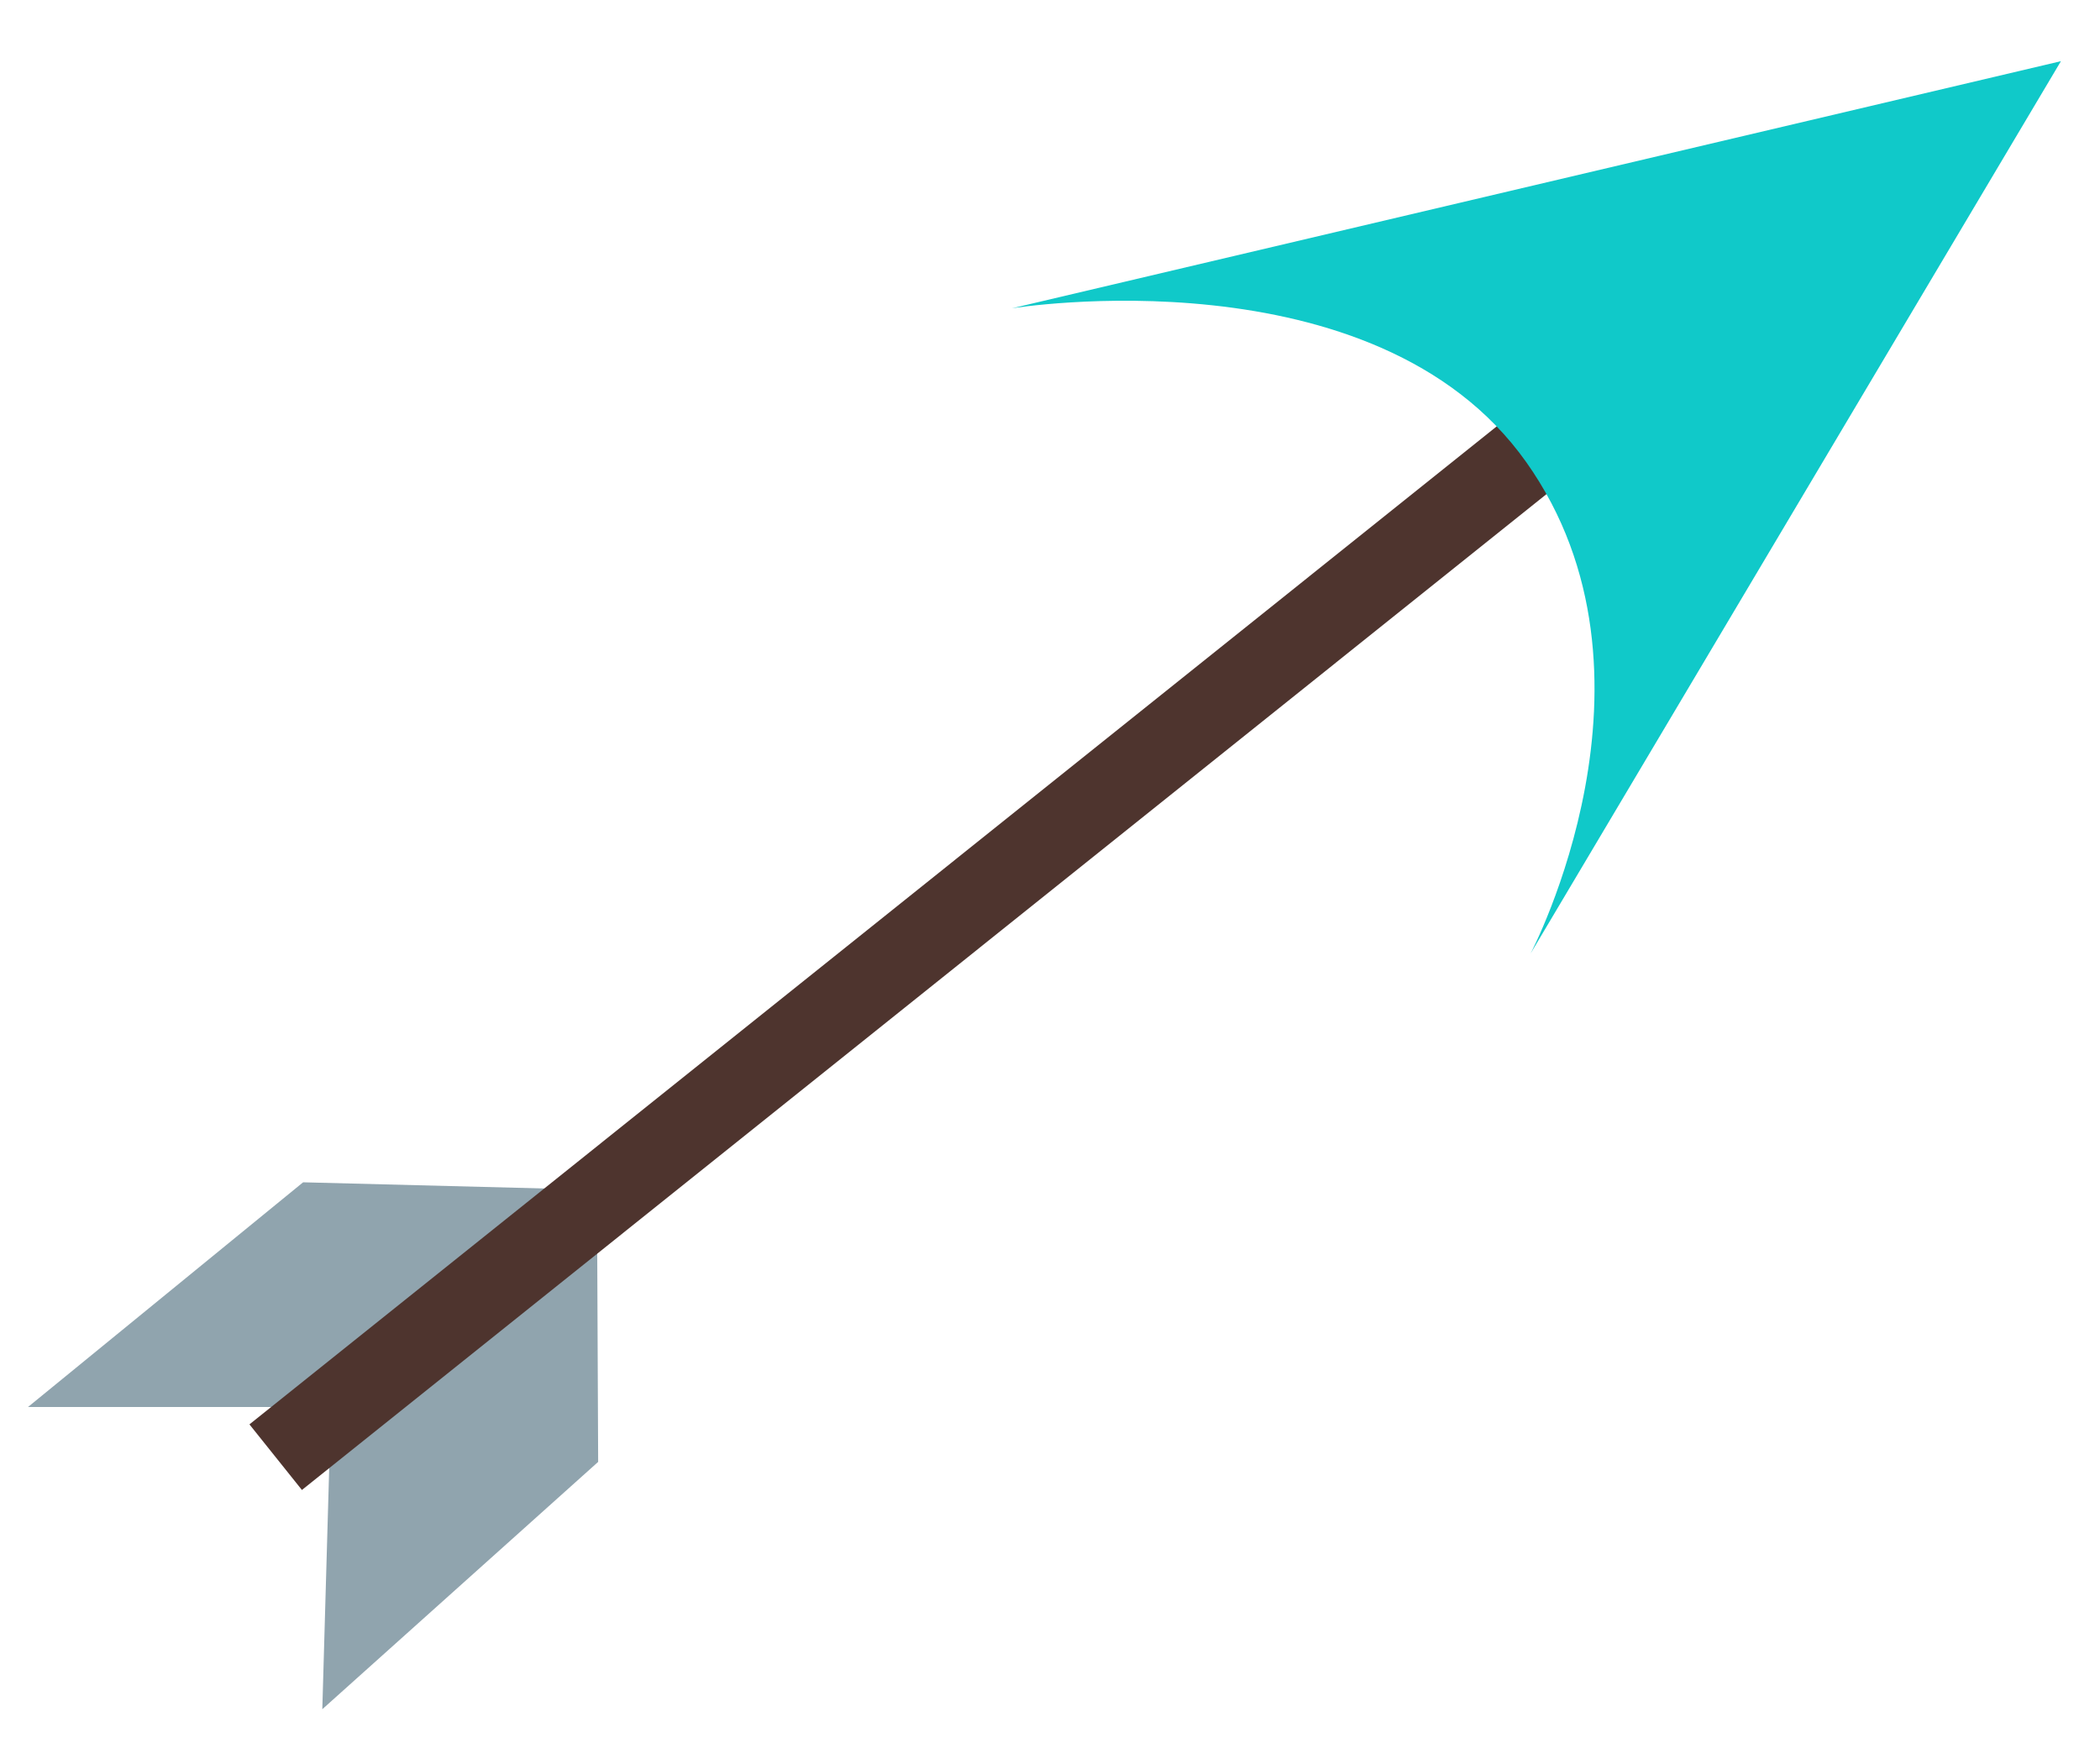 <svg xmlns="http://www.w3.org/2000/svg" width="500" height="420"><path fill="#90a4ae" d="m142.178 293.787.24 54.283-65.678 58.89 1.672-58.403 63.766-54.77z"/><path fill="#90a4ae" d="m130.667 283-58.5-1.5-65.5 53.5h63l61-52z" opacity="NaN"/><path fill="#4e342e" d="M59.392 339.14 363.985 95.417l12.496 15.616L71.887 354.756z"/><path fill="#10c9c9" d="m490.696 14.568-249.763 58.84s86.513-14.113 122.466 36.631c35.953 50.744 1.021 117.002 1.021 117.002L490.696 14.568z" opacity="NaN"/></svg>